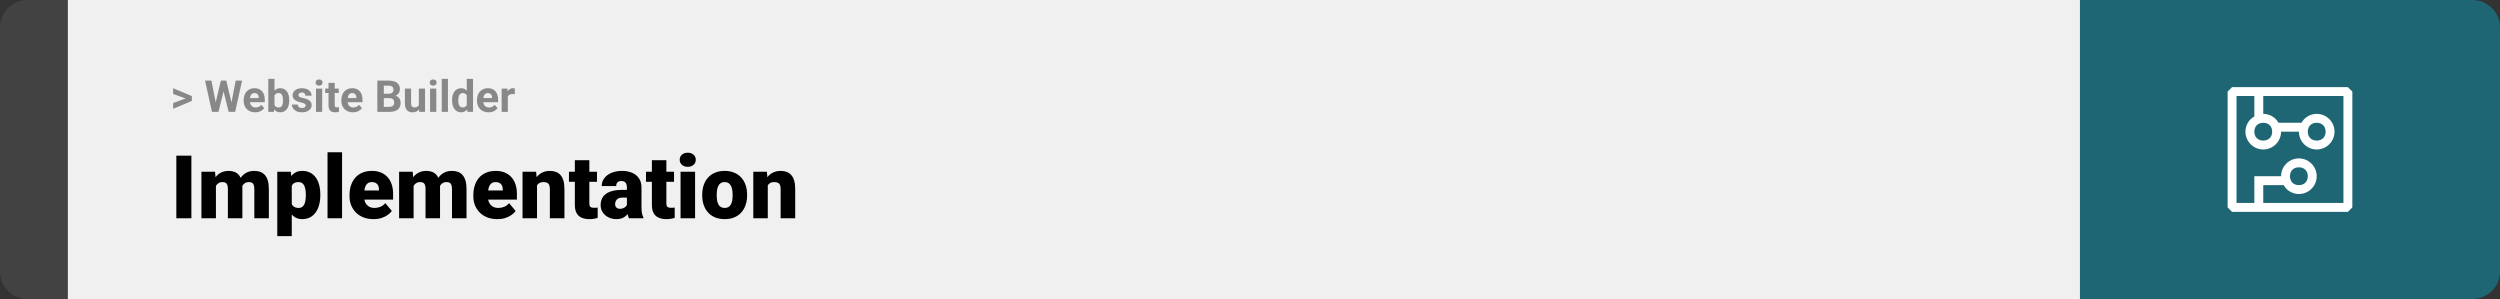 <svg width="1363" height="163" viewBox="0 0 1363 163" fill="none" xmlns="http://www.w3.org/2000/svg">
<rect x="0" y="0" width="1363" height="163" fill="#333333" stroke="none"/>
<path d="M0 15C0 6.716 6.716 0 15 0H37V163H15C6.716 163 0 156.284 0 148V15Z" fill="#424242"/>
<rect width="1097" height="163" transform="translate(37)" fill="#F0F0F0"/>
<path d="M101.906 53.922L94.394 51.238V48.086L104.602 52.375V54.637L101.906 53.922ZM94.394 56.172L101.918 53.43L104.602 52.785V55.035L94.394 59.324V56.172ZM117.012 58.293L120.41 43.938H122.309L122.742 46.328L119.121 61H117.082L117.012 58.293ZM115.266 43.938L118.078 58.293L117.844 61H115.57L111.785 43.938H115.266ZM125.73 58.234L128.508 43.938H131.988L128.215 61H125.941L125.73 58.234ZM123.375 43.938L126.797 58.352L126.703 61H124.664L121.02 46.316L121.488 43.938H123.375ZM139.148 61.234C138.164 61.234 137.281 61.078 136.5 60.766C135.719 60.445 135.055 60.004 134.508 59.441C133.969 58.879 133.555 58.227 133.266 57.484C132.977 56.734 132.832 55.938 132.832 55.094V54.625C132.832 53.664 132.969 52.785 133.242 51.988C133.516 51.191 133.906 50.5 134.414 49.914C134.93 49.328 135.555 48.879 136.289 48.566C137.023 48.246 137.852 48.086 138.773 48.086C139.672 48.086 140.469 48.234 141.164 48.531C141.859 48.828 142.441 49.25 142.91 49.797C143.387 50.344 143.746 51 143.988 51.766C144.23 52.523 144.352 53.367 144.352 54.297V55.703H134.273V53.453H141.035V53.195C141.035 52.727 140.949 52.309 140.777 51.941C140.613 51.566 140.363 51.27 140.027 51.051C139.691 50.832 139.262 50.723 138.738 50.723C138.293 50.723 137.91 50.82 137.59 51.016C137.27 51.211 137.008 51.484 136.805 51.836C136.609 52.188 136.461 52.602 136.359 53.078C136.266 53.547 136.219 54.062 136.219 54.625V55.094C136.219 55.602 136.289 56.07 136.43 56.5C136.578 56.93 136.785 57.301 137.051 57.613C137.324 57.926 137.652 58.168 138.035 58.34C138.426 58.512 138.867 58.598 139.359 58.598C139.969 58.598 140.535 58.48 141.059 58.246C141.59 58.004 142.047 57.641 142.43 57.156L144.07 58.938C143.805 59.32 143.441 59.688 142.98 60.039C142.527 60.391 141.98 60.68 141.34 60.906C140.699 61.125 139.969 61.234 139.148 61.234ZM146.273 43H149.648V58.094L149.309 61H146.273V43ZM157.676 54.531V54.777C157.676 55.723 157.574 56.59 157.371 57.379C157.176 58.168 156.871 58.852 156.457 59.43C156.043 60 155.527 60.445 154.91 60.766C154.301 61.078 153.582 61.234 152.754 61.234C151.98 61.234 151.309 61.078 150.738 60.766C150.176 60.453 149.703 60.012 149.32 59.441C148.938 58.871 148.629 58.203 148.395 57.438C148.16 56.672 147.984 55.836 147.867 54.93V54.391C147.984 53.484 148.16 52.648 148.395 51.883C148.629 51.117 148.938 50.449 149.32 49.879C149.703 49.309 150.176 48.867 150.738 48.555C151.301 48.242 151.965 48.086 152.73 48.086C153.566 48.086 154.293 48.246 154.91 48.566C155.535 48.879 156.051 49.324 156.457 49.902C156.871 50.473 157.176 51.152 157.371 51.941C157.574 52.723 157.676 53.586 157.676 54.531ZM154.301 54.777V54.531C154.301 54.016 154.262 53.531 154.184 53.078C154.113 52.617 153.988 52.215 153.809 51.871C153.629 51.52 153.383 51.242 153.07 51.039C152.766 50.836 152.371 50.734 151.887 50.734C151.426 50.734 151.035 50.812 150.715 50.969C150.395 51.125 150.129 51.344 149.918 51.625C149.715 51.906 149.562 52.242 149.461 52.633C149.359 53.016 149.297 53.438 149.273 53.898V55.434C149.297 56.051 149.398 56.598 149.578 57.074C149.766 57.543 150.047 57.914 150.422 58.188C150.805 58.453 151.301 58.586 151.91 58.586C152.387 58.586 152.781 58.492 153.094 58.305C153.406 58.117 153.648 57.852 153.82 57.508C154 57.164 154.125 56.762 154.195 56.301C154.266 55.832 154.301 55.324 154.301 54.777ZM166.629 57.496C166.629 57.254 166.559 57.035 166.418 56.84C166.277 56.645 166.016 56.465 165.633 56.301C165.258 56.129 164.715 55.973 164.004 55.832C163.363 55.691 162.766 55.516 162.211 55.305C161.664 55.086 161.188 54.824 160.781 54.52C160.383 54.215 160.07 53.855 159.844 53.441C159.617 53.02 159.504 52.539 159.504 52C159.504 51.469 159.617 50.969 159.844 50.5C160.078 50.031 160.41 49.617 160.84 49.258C161.277 48.891 161.809 48.605 162.434 48.402C163.066 48.191 163.777 48.086 164.566 48.086C165.668 48.086 166.613 48.262 167.402 48.613C168.199 48.965 168.809 49.449 169.23 50.066C169.66 50.676 169.875 51.371 169.875 52.152H166.5C166.5 51.824 166.43 51.531 166.289 51.273C166.156 51.008 165.945 50.801 165.656 50.652C165.375 50.496 165.008 50.418 164.555 50.418C164.18 50.418 163.855 50.484 163.582 50.617C163.309 50.742 163.098 50.914 162.949 51.133C162.809 51.344 162.738 51.578 162.738 51.836C162.738 52.031 162.777 52.207 162.855 52.363C162.941 52.512 163.078 52.648 163.266 52.773C163.453 52.898 163.695 53.016 163.992 53.125C164.297 53.227 164.672 53.32 165.117 53.406C166.031 53.594 166.848 53.84 167.566 54.145C168.285 54.441 168.855 54.848 169.277 55.363C169.699 55.871 169.91 56.539 169.91 57.367C169.91 57.93 169.785 58.445 169.535 58.914C169.285 59.383 168.926 59.793 168.457 60.145C167.988 60.488 167.426 60.758 166.77 60.953C166.121 61.141 165.391 61.234 164.578 61.234C163.398 61.234 162.398 61.023 161.578 60.602C160.766 60.18 160.148 59.645 159.727 58.996C159.312 58.34 159.105 57.668 159.105 56.98H162.305C162.32 57.441 162.438 57.812 162.656 58.094C162.883 58.375 163.168 58.578 163.512 58.703C163.863 58.828 164.242 58.891 164.648 58.891C165.086 58.891 165.449 58.832 165.738 58.715C166.027 58.59 166.246 58.426 166.395 58.223C166.551 58.012 166.629 57.77 166.629 57.496ZM175.664 48.32V61H172.277V48.32H175.664ZM172.066 45.016C172.066 44.523 172.238 44.117 172.582 43.797C172.926 43.477 173.387 43.316 173.965 43.316C174.535 43.316 174.992 43.477 175.336 43.797C175.688 44.117 175.863 44.523 175.863 45.016C175.863 45.508 175.688 45.914 175.336 46.234C174.992 46.555 174.535 46.715 173.965 46.715C173.387 46.715 172.926 46.555 172.582 46.234C172.238 45.914 172.066 45.508 172.066 45.016ZM184.664 48.32V50.711H177.281V48.32H184.664ZM179.109 45.191H182.484V57.18C182.484 57.547 182.531 57.828 182.625 58.023C182.727 58.219 182.875 58.355 183.07 58.434C183.266 58.504 183.512 58.539 183.809 58.539C184.02 58.539 184.207 58.531 184.371 58.516C184.543 58.492 184.688 58.469 184.805 58.445L184.816 60.93C184.527 61.023 184.215 61.098 183.879 61.152C183.543 61.207 183.172 61.234 182.766 61.234C182.023 61.234 181.375 61.113 180.82 60.871C180.273 60.621 179.852 60.223 179.555 59.676C179.258 59.129 179.109 58.41 179.109 57.52V45.191ZM192.422 61.234C191.438 61.234 190.555 61.078 189.773 60.766C188.992 60.445 188.328 60.004 187.781 59.441C187.242 58.879 186.828 58.227 186.539 57.484C186.25 56.734 186.105 55.938 186.105 55.094V54.625C186.105 53.664 186.242 52.785 186.516 51.988C186.789 51.191 187.18 50.5 187.688 49.914C188.203 49.328 188.828 48.879 189.562 48.566C190.297 48.246 191.125 48.086 192.047 48.086C192.945 48.086 193.742 48.234 194.438 48.531C195.133 48.828 195.715 49.25 196.184 49.797C196.66 50.344 197.02 51 197.262 51.766C197.504 52.523 197.625 53.367 197.625 54.297V55.703H187.547V53.453H194.309V53.195C194.309 52.727 194.223 52.309 194.051 51.941C193.887 51.566 193.637 51.27 193.301 51.051C192.965 50.832 192.535 50.723 192.012 50.723C191.566 50.723 191.184 50.82 190.863 51.016C190.543 51.211 190.281 51.484 190.078 51.836C189.883 52.188 189.734 52.602 189.633 53.078C189.539 53.547 189.492 54.062 189.492 54.625V55.094C189.492 55.602 189.562 56.07 189.703 56.5C189.852 56.93 190.059 57.301 190.324 57.613C190.598 57.926 190.926 58.168 191.309 58.34C191.699 58.512 192.141 58.598 192.633 58.598C193.242 58.598 193.809 58.48 194.332 58.246C194.863 58.004 195.32 57.641 195.703 57.156L197.344 58.938C197.078 59.32 196.715 59.688 196.254 60.039C195.801 60.391 195.254 60.68 194.613 60.906C193.973 61.125 193.242 61.234 192.422 61.234ZM212.414 53.512H208.031L208.008 51.098H211.688C212.336 51.098 212.867 51.016 213.281 50.852C213.695 50.68 214.004 50.434 214.207 50.113C214.418 49.785 214.523 49.387 214.523 48.918C214.523 48.387 214.422 47.957 214.219 47.629C214.023 47.301 213.715 47.062 213.293 46.914C212.879 46.766 212.344 46.691 211.688 46.691H209.25V61H205.734V43.938H211.688C212.68 43.938 213.566 44.031 214.348 44.219C215.137 44.406 215.805 44.691 216.352 45.074C216.898 45.457 217.316 45.941 217.605 46.527C217.895 47.105 218.039 47.793 218.039 48.59C218.039 49.293 217.879 49.941 217.559 50.535C217.246 51.129 216.75 51.613 216.07 51.988C215.398 52.363 214.52 52.57 213.434 52.609L212.414 53.512ZM212.262 61H207.07L208.441 58.258H212.262C212.879 58.258 213.383 58.16 213.773 57.965C214.164 57.762 214.453 57.488 214.641 57.145C214.828 56.801 214.922 56.406 214.922 55.961C214.922 55.461 214.836 55.027 214.664 54.66C214.5 54.293 214.234 54.012 213.867 53.816C213.5 53.613 213.016 53.512 212.414 53.512H209.027L209.051 51.098H213.27L214.078 52.047C215.117 52.031 215.953 52.215 216.586 52.598C217.227 52.973 217.691 53.461 217.98 54.062C218.277 54.664 218.426 55.309 218.426 55.996C218.426 57.09 218.188 58.012 217.711 58.762C217.234 59.504 216.535 60.062 215.613 60.438C214.699 60.812 213.582 61 212.262 61ZM228.352 57.965V48.32H231.727V61H228.551L228.352 57.965ZM228.727 55.363L229.723 55.34C229.723 56.184 229.625 56.969 229.43 57.695C229.234 58.414 228.941 59.039 228.551 59.57C228.16 60.094 227.668 60.504 227.074 60.801C226.48 61.09 225.781 61.234 224.977 61.234C224.359 61.234 223.789 61.148 223.266 60.977C222.75 60.797 222.305 60.52 221.93 60.145C221.562 59.762 221.273 59.273 221.062 58.68C220.859 58.078 220.758 57.355 220.758 56.512V48.32H224.133V56.535C224.133 56.91 224.176 57.227 224.262 57.484C224.355 57.742 224.484 57.953 224.648 58.117C224.812 58.281 225.004 58.398 225.223 58.469C225.449 58.539 225.699 58.574 225.973 58.574C226.668 58.574 227.215 58.434 227.613 58.152C228.02 57.871 228.305 57.488 228.469 57.004C228.641 56.512 228.727 55.965 228.727 55.363ZM237.867 48.32V61H234.48V48.32H237.867ZM234.27 45.016C234.27 44.523 234.441 44.117 234.785 43.797C235.129 43.477 235.59 43.316 236.168 43.316C236.738 43.316 237.195 43.477 237.539 43.797C237.891 44.117 238.066 44.523 238.066 45.016C238.066 45.508 237.891 45.914 237.539 46.234C237.195 46.555 236.738 46.715 236.168 46.715C235.59 46.715 235.129 46.555 234.785 46.234C234.441 45.914 234.27 45.508 234.27 45.016ZM244.219 43V61H240.832V43H244.219ZM254.496 58.234V43H257.895V61H254.836L254.496 58.234ZM246.48 54.812V54.566C246.48 53.598 246.59 52.719 246.809 51.93C247.027 51.133 247.348 50.449 247.77 49.879C248.191 49.309 248.711 48.867 249.328 48.555C249.945 48.242 250.648 48.086 251.438 48.086C252.18 48.086 252.828 48.242 253.383 48.555C253.945 48.867 254.422 49.312 254.812 49.891C255.211 50.461 255.531 51.137 255.773 51.918C256.016 52.691 256.191 53.539 256.301 54.461V55C256.191 55.883 256.016 56.703 255.773 57.461C255.531 58.219 255.211 58.883 254.812 59.453C254.422 60.016 253.945 60.453 253.383 60.766C252.82 61.078 252.164 61.234 251.414 61.234C250.625 61.234 249.922 61.074 249.305 60.754C248.695 60.434 248.18 59.984 247.758 59.406C247.344 58.828 247.027 58.148 246.809 57.367C246.59 56.586 246.48 55.734 246.48 54.812ZM249.855 54.566V54.812C249.855 55.336 249.895 55.824 249.973 56.277C250.059 56.73 250.195 57.133 250.383 57.484C250.578 57.828 250.828 58.098 251.133 58.293C251.445 58.48 251.824 58.574 252.27 58.574C252.848 58.574 253.324 58.445 253.699 58.188C254.074 57.922 254.359 57.559 254.555 57.098C254.758 56.637 254.875 56.105 254.906 55.504V53.969C254.883 53.477 254.812 53.035 254.695 52.645C254.586 52.246 254.422 51.906 254.203 51.625C253.992 51.344 253.727 51.125 253.406 50.969C253.094 50.812 252.723 50.734 252.293 50.734C251.855 50.734 251.48 50.836 251.168 51.039C250.855 51.234 250.602 51.504 250.406 51.848C250.219 52.191 250.078 52.598 249.984 53.066C249.898 53.527 249.855 54.027 249.855 54.566ZM266.367 61.234C265.383 61.234 264.5 61.078 263.719 60.766C262.938 60.445 262.273 60.004 261.727 59.441C261.188 58.879 260.773 58.227 260.484 57.484C260.195 56.734 260.051 55.938 260.051 55.094V54.625C260.051 53.664 260.188 52.785 260.461 51.988C260.734 51.191 261.125 50.5 261.633 49.914C262.148 49.328 262.773 48.879 263.508 48.566C264.242 48.246 265.07 48.086 265.992 48.086C266.891 48.086 267.688 48.234 268.383 48.531C269.078 48.828 269.66 49.25 270.129 49.797C270.605 50.344 270.965 51 271.207 51.766C271.449 52.523 271.57 53.367 271.57 54.297V55.703H261.492V53.453H268.254V53.195C268.254 52.727 268.168 52.309 267.996 51.941C267.832 51.566 267.582 51.27 267.246 51.051C266.91 50.832 266.48 50.723 265.957 50.723C265.512 50.723 265.129 50.82 264.809 51.016C264.488 51.211 264.227 51.484 264.023 51.836C263.828 52.188 263.68 52.602 263.578 53.078C263.484 53.547 263.438 54.062 263.438 54.625V55.094C263.438 55.602 263.508 56.07 263.648 56.5C263.797 56.93 264.004 57.301 264.27 57.613C264.543 57.926 264.871 58.168 265.254 58.34C265.645 58.512 266.086 58.598 266.578 58.598C267.188 58.598 267.754 58.48 268.277 58.246C268.809 58.004 269.266 57.641 269.648 57.156L271.289 58.938C271.023 59.32 270.66 59.688 270.199 60.039C269.746 60.391 269.199 60.68 268.559 60.906C267.918 61.125 267.188 61.234 266.367 61.234ZM276.867 51.086V61H273.492V48.32H276.668L276.867 51.086ZM280.688 48.238L280.629 51.367C280.465 51.344 280.266 51.324 280.031 51.309C279.805 51.285 279.598 51.273 279.41 51.273C278.934 51.273 278.52 51.336 278.168 51.461C277.824 51.578 277.535 51.754 277.301 51.988C277.074 52.223 276.902 52.508 276.785 52.844C276.676 53.18 276.613 53.562 276.598 53.992L275.918 53.781C275.918 52.961 276 52.207 276.164 51.52C276.328 50.824 276.566 50.219 276.879 49.703C277.199 49.188 277.59 48.789 278.051 48.508C278.512 48.227 279.039 48.086 279.633 48.086C279.82 48.086 280.012 48.102 280.207 48.133C280.402 48.156 280.562 48.191 280.688 48.238Z" fill="#888888"/>
<path d="M104.344 84.875V119H96.141V84.875H104.344ZM117.727 99.008V119H109.828V93.641H117.234L117.727 99.008ZM116.766 105.453L114.961 105.5C114.961 103.719 115.172 102.078 115.594 100.578C116.016 99.078 116.641 97.773 117.469 96.664C118.297 95.555 119.312 94.695 120.516 94.086C121.734 93.477 123.141 93.172 124.734 93.172C125.844 93.172 126.852 93.344 127.758 93.688C128.664 94.016 129.445 94.539 130.102 95.258C130.758 95.961 131.258 96.883 131.602 98.023C131.961 99.148 132.141 100.5 132.141 102.078V119H124.242V103.086C124.242 102.008 124.117 101.195 123.867 100.648C123.633 100.102 123.289 99.734 122.836 99.547C122.383 99.359 121.828 99.266 121.172 99.266C120.484 99.266 119.867 99.422 119.32 99.734C118.773 100.047 118.305 100.484 117.914 101.047C117.539 101.594 117.25 102.242 117.047 102.992C116.859 103.742 116.766 104.562 116.766 105.453ZM131.25 105.453L129.047 105.5C129.047 103.719 129.242 102.078 129.633 100.578C130.039 99.078 130.641 97.773 131.438 96.664C132.25 95.555 133.258 94.695 134.461 94.086C135.664 93.477 137.062 93.172 138.656 93.172C139.812 93.172 140.875 93.344 141.844 93.688C142.812 94.031 143.648 94.586 144.352 95.352C145.055 96.117 145.602 97.133 145.992 98.398C146.383 99.648 146.578 101.195 146.578 103.039V119H138.656V103.039C138.656 101.992 138.531 101.203 138.281 100.672C138.047 100.125 137.703 99.758 137.25 99.57C136.797 99.367 136.258 99.266 135.633 99.266C134.883 99.266 134.234 99.422 133.688 99.734C133.141 100.047 132.68 100.484 132.305 101.047C131.945 101.594 131.68 102.242 131.508 102.992C131.336 103.742 131.25 104.562 131.25 105.453ZM159.07 98.516V128.75H151.172V93.641H158.531L159.07 98.516ZM174.633 106.016V106.508C174.633 108.352 174.422 110.062 174 111.641C173.578 113.219 172.953 114.594 172.125 115.766C171.297 116.938 170.266 117.852 169.031 118.508C167.812 119.148 166.398 119.469 164.789 119.469C163.273 119.469 161.969 119.133 160.875 118.461C159.781 117.789 158.867 116.859 158.133 115.672C157.398 114.484 156.805 113.125 156.352 111.594C155.898 110.062 155.539 108.445 155.273 106.742V106.109C155.539 104.281 155.898 102.586 156.352 101.023C156.805 99.445 157.398 98.07 158.133 96.898C158.867 95.727 159.773 94.812 160.852 94.156C161.945 93.5 163.25 93.172 164.766 93.172C166.375 93.172 167.789 93.477 169.008 94.086C170.242 94.695 171.273 95.57 172.102 96.711C172.945 97.836 173.578 99.188 174 100.766C174.422 102.344 174.633 104.094 174.633 106.016ZM166.734 106.508V106.016C166.734 105.031 166.664 104.133 166.523 103.32C166.383 102.492 166.156 101.773 165.844 101.164C165.547 100.555 165.148 100.086 164.648 99.758C164.148 99.43 163.531 99.266 162.797 99.266C161.953 99.266 161.242 99.398 160.664 99.664C160.102 99.914 159.648 100.305 159.305 100.836C158.977 101.352 158.742 102 158.602 102.781C158.477 103.547 158.422 104.445 158.438 105.477V107.398C158.406 108.586 158.523 109.633 158.789 110.539C159.055 111.43 159.516 112.125 160.172 112.625C160.828 113.125 161.719 113.375 162.844 113.375C163.594 113.375 164.219 113.203 164.719 112.859C165.219 112.5 165.617 112.008 165.914 111.383C166.211 110.742 166.422 110.008 166.547 109.18C166.672 108.352 166.734 107.461 166.734 106.508ZM186.492 83V119H178.57V83H186.492ZM203.648 119.469C201.586 119.469 199.742 119.148 198.117 118.508C196.492 117.852 195.117 116.953 193.992 115.812C192.883 114.672 192.031 113.359 191.438 111.875C190.859 110.391 190.57 108.82 190.57 107.164V106.273C190.57 104.414 190.828 102.695 191.344 101.117C191.859 99.523 192.625 98.133 193.641 96.945C194.656 95.758 195.93 94.836 197.461 94.18C198.992 93.508 200.773 93.172 202.805 93.172C204.602 93.172 206.211 93.461 207.633 94.039C209.055 94.617 210.258 95.445 211.242 96.523C212.242 97.602 213 98.906 213.516 100.438C214.047 101.969 214.312 103.688 214.312 105.594V108.805H193.594V103.859H206.602V103.25C206.617 102.406 206.469 101.688 206.156 101.094C205.859 100.5 205.422 100.047 204.844 99.734C204.266 99.422 203.562 99.266 202.734 99.266C201.875 99.266 201.164 99.453 200.602 99.828C200.055 100.203 199.625 100.719 199.312 101.375C199.016 102.016 198.805 102.758 198.68 103.602C198.555 104.445 198.492 105.336 198.492 106.273V107.164C198.492 108.102 198.617 108.953 198.867 109.719C199.133 110.484 199.508 111.141 199.992 111.688C200.492 112.219 201.086 112.633 201.773 112.93C202.477 113.227 203.273 113.375 204.164 113.375C205.242 113.375 206.305 113.172 207.352 112.766C208.398 112.359 209.297 111.688 210.047 110.75L213.633 115.016C213.117 115.75 212.383 116.461 211.43 117.148C210.492 117.836 209.367 118.398 208.055 118.836C206.742 119.258 205.273 119.469 203.648 119.469ZM225.492 99.008V119H217.594V93.641H225L225.492 99.008ZM224.531 105.453L222.727 105.5C222.727 103.719 222.938 102.078 223.359 100.578C223.781 99.078 224.406 97.773 225.234 96.664C226.062 95.555 227.078 94.695 228.281 94.086C229.5 93.477 230.906 93.172 232.5 93.172C233.609 93.172 234.617 93.344 235.523 93.688C236.43 94.016 237.211 94.539 237.867 95.258C238.523 95.961 239.023 96.883 239.367 98.023C239.727 99.148 239.906 100.5 239.906 102.078V119H232.008V103.086C232.008 102.008 231.883 101.195 231.633 100.648C231.398 100.102 231.055 99.734 230.602 99.547C230.148 99.359 229.594 99.266 228.938 99.266C228.25 99.266 227.633 99.422 227.086 99.734C226.539 100.047 226.07 100.484 225.68 101.047C225.305 101.594 225.016 102.242 224.812 102.992C224.625 103.742 224.531 104.562 224.531 105.453ZM239.016 105.453L236.812 105.5C236.812 103.719 237.008 102.078 237.398 100.578C237.805 99.078 238.406 97.773 239.203 96.664C240.016 95.555 241.023 94.695 242.227 94.086C243.43 93.477 244.828 93.172 246.422 93.172C247.578 93.172 248.641 93.344 249.609 93.688C250.578 94.031 251.414 94.586 252.117 95.352C252.82 96.117 253.367 97.133 253.758 98.398C254.148 99.648 254.344 101.195 254.344 103.039V119H246.422V103.039C246.422 101.992 246.297 101.203 246.047 100.672C245.812 100.125 245.469 99.758 245.016 99.57C244.562 99.367 244.023 99.266 243.398 99.266C242.648 99.266 242 99.422 241.453 99.734C240.906 100.047 240.445 100.484 240.07 101.047C239.711 101.594 239.445 102.242 239.273 102.992C239.102 103.742 239.016 104.562 239.016 105.453ZM271.148 119.469C269.086 119.469 267.242 119.148 265.617 118.508C263.992 117.852 262.617 116.953 261.492 115.812C260.383 114.672 259.531 113.359 258.938 111.875C258.359 110.391 258.07 108.82 258.07 107.164V106.273C258.07 104.414 258.328 102.695 258.844 101.117C259.359 99.523 260.125 98.133 261.141 96.945C262.156 95.758 263.43 94.836 264.961 94.18C266.492 93.508 268.273 93.172 270.305 93.172C272.102 93.172 273.711 93.461 275.133 94.039C276.555 94.617 277.758 95.445 278.742 96.523C279.742 97.602 280.5 98.906 281.016 100.438C281.547 101.969 281.812 103.688 281.812 105.594V108.805H261.094V103.859H274.102V103.25C274.117 102.406 273.969 101.688 273.656 101.094C273.359 100.5 272.922 100.047 272.344 99.734C271.766 99.422 271.062 99.266 270.234 99.266C269.375 99.266 268.664 99.453 268.102 99.828C267.555 100.203 267.125 100.719 266.812 101.375C266.516 102.016 266.305 102.758 266.18 103.602C266.055 104.445 265.992 105.336 265.992 106.273V107.164C265.992 108.102 266.117 108.953 266.367 109.719C266.633 110.484 267.008 111.141 267.492 111.688C267.992 112.219 268.586 112.633 269.273 112.93C269.977 113.227 270.773 113.375 271.664 113.375C272.742 113.375 273.805 113.172 274.852 112.766C275.898 112.359 276.797 111.688 277.547 110.75L281.133 115.016C280.617 115.75 279.883 116.461 278.93 117.148C277.992 117.836 276.867 118.398 275.555 118.836C274.242 119.258 272.773 119.469 271.148 119.469ZM292.781 99.055V119H284.883V93.641H292.289L292.781 99.055ZM291.844 105.453L289.992 105.5C289.992 103.562 290.227 101.836 290.695 100.32C291.164 98.789 291.828 97.492 292.688 96.43C293.547 95.367 294.57 94.562 295.758 94.016C296.961 93.453 298.297 93.172 299.766 93.172C300.938 93.172 302.008 93.344 302.977 93.688C303.961 94.031 304.805 94.586 305.508 95.352C306.227 96.117 306.773 97.133 307.148 98.398C307.539 99.648 307.734 101.195 307.734 103.039V119H299.789V103.016C299.789 102 299.648 101.227 299.367 100.695C299.086 100.148 298.68 99.773 298.148 99.57C297.617 99.367 296.969 99.266 296.203 99.266C295.391 99.266 294.703 99.422 294.141 99.734C293.578 100.047 293.125 100.484 292.781 101.047C292.453 101.594 292.211 102.242 292.055 102.992C291.914 103.742 291.844 104.562 291.844 105.453ZM325.477 93.641V99.125H310.195V93.641H325.477ZM313.406 87.336H321.305V110.727C321.305 111.398 321.383 111.922 321.539 112.297C321.695 112.656 321.961 112.914 322.336 113.07C322.727 113.211 323.242 113.281 323.883 113.281C324.336 113.281 324.711 113.273 325.008 113.258C325.305 113.227 325.586 113.188 325.852 113.141V118.789C325.18 119.008 324.477 119.172 323.742 119.281C323.008 119.406 322.227 119.469 321.398 119.469C319.711 119.469 318.266 119.203 317.062 118.672C315.875 118.141 314.969 117.305 314.344 116.164C313.719 115.023 313.406 113.539 313.406 111.711V87.336ZM341.789 112.625V102.172C341.789 101.453 341.688 100.836 341.484 100.32C341.281 99.805 340.961 99.406 340.523 99.125C340.086 98.828 339.5 98.68 338.766 98.68C338.172 98.68 337.664 98.781 337.242 98.984C336.82 99.188 336.5 99.492 336.281 99.898C336.062 100.305 335.953 100.82 335.953 101.445H328.055C328.055 100.273 328.312 99.188 328.828 98.188C329.359 97.172 330.109 96.289 331.078 95.539C332.062 94.789 333.234 94.211 334.594 93.805C335.969 93.383 337.5 93.172 339.188 93.172C341.203 93.172 343 93.508 344.578 94.18C346.172 94.852 347.43 95.859 348.352 97.203C349.273 98.531 349.734 100.203 349.734 102.219V112.602C349.734 114.258 349.828 115.516 350.016 116.375C350.203 117.219 350.469 117.961 350.812 118.602V119H342.891C342.516 118.219 342.234 117.266 342.047 116.141C341.875 115 341.789 113.828 341.789 112.625ZM342.75 103.508L342.797 107.727H339.305C338.57 107.727 337.945 107.828 337.43 108.031C336.93 108.234 336.523 108.516 336.211 108.875C335.914 109.219 335.695 109.609 335.555 110.047C335.43 110.484 335.367 110.945 335.367 111.43C335.367 111.898 335.477 112.32 335.695 112.695C335.93 113.055 336.242 113.336 336.633 113.539C337.023 113.742 337.461 113.844 337.945 113.844C338.82 113.844 339.562 113.68 340.172 113.352C340.797 113.008 341.273 112.594 341.602 112.109C341.93 111.625 342.094 111.172 342.094 110.75L343.828 113.984C343.516 114.609 343.156 115.242 342.75 115.883C342.359 116.523 341.867 117.117 341.273 117.664C340.695 118.195 339.984 118.633 339.141 118.977C338.297 119.305 337.273 119.469 336.07 119.469C334.508 119.469 333.07 119.148 331.758 118.508C330.461 117.867 329.422 116.977 328.641 115.836C327.859 114.68 327.469 113.352 327.469 111.852C327.469 110.539 327.703 109.367 328.172 108.336C328.656 107.305 329.383 106.43 330.352 105.711C331.32 104.992 332.555 104.445 334.055 104.07C335.555 103.695 337.32 103.508 339.352 103.508H342.75ZM367.477 93.641V99.125H352.195V93.641H367.477ZM355.406 87.336H363.305V110.727C363.305 111.398 363.383 111.922 363.539 112.297C363.695 112.656 363.961 112.914 364.336 113.07C364.727 113.211 365.242 113.281 365.883 113.281C366.336 113.281 366.711 113.273 367.008 113.258C367.305 113.227 367.586 113.188 367.852 113.141V118.789C367.18 119.008 366.477 119.172 365.742 119.281C365.008 119.406 364.227 119.469 363.398 119.469C361.711 119.469 360.266 119.203 359.062 118.672C357.875 118.141 356.969 117.305 356.344 116.164C355.719 115.023 355.406 113.539 355.406 111.711V87.336ZM378.961 93.641V119H371.039V93.641H378.961ZM370.57 87.102C370.57 85.977 370.977 85.055 371.789 84.336C372.602 83.617 373.656 83.258 374.953 83.258C376.25 83.258 377.305 83.617 378.117 84.336C378.93 85.055 379.336 85.977 379.336 87.102C379.336 88.227 378.93 89.148 378.117 89.867C377.305 90.586 376.25 90.945 374.953 90.945C373.656 90.945 372.602 90.586 371.789 89.867C370.977 89.148 370.57 88.227 370.57 87.102ZM382.852 106.578V106.086C382.852 104.227 383.117 102.516 383.648 100.953C384.18 99.375 384.961 98.008 385.992 96.852C387.023 95.695 388.297 94.797 389.812 94.156C391.328 93.5 393.078 93.172 395.062 93.172C397.062 93.172 398.82 93.5 400.336 94.156C401.867 94.797 403.148 95.695 404.18 96.852C405.211 98.008 405.992 99.375 406.523 100.953C407.055 102.516 407.32 104.227 407.32 106.086V106.578C407.32 108.422 407.055 110.133 406.523 111.711C405.992 113.273 405.211 114.641 404.18 115.812C403.148 116.969 401.875 117.867 400.359 118.508C398.844 119.148 397.094 119.469 395.109 119.469C393.125 119.469 391.367 119.148 389.836 118.508C388.305 117.867 387.023 116.969 385.992 115.812C384.961 114.641 384.18 113.273 383.648 111.711C383.117 110.133 382.852 108.422 382.852 106.578ZM390.75 106.086V106.578C390.75 107.531 390.82 108.422 390.961 109.25C391.102 110.078 391.336 110.805 391.664 111.43C391.992 112.039 392.438 112.516 393 112.859C393.562 113.203 394.266 113.375 395.109 113.375C395.938 113.375 396.625 113.203 397.172 112.859C397.734 112.516 398.18 112.039 398.508 111.43C398.836 110.805 399.07 110.078 399.211 109.25C399.352 108.422 399.422 107.531 399.422 106.578V106.086C399.422 105.164 399.352 104.297 399.211 103.484C399.07 102.656 398.836 101.93 398.508 101.305C398.18 100.664 397.734 100.164 397.172 99.805C396.609 99.445 395.906 99.266 395.062 99.266C394.234 99.266 393.539 99.445 392.977 99.805C392.43 100.164 391.992 100.664 391.664 101.305C391.336 101.93 391.102 102.656 390.961 103.484C390.82 104.297 390.75 105.164 390.75 106.086ZM418.594 99.055V119H410.695V93.641H418.102L418.594 99.055ZM417.656 105.453L415.805 105.5C415.805 103.562 416.039 101.836 416.508 100.32C416.977 98.789 417.641 97.492 418.5 96.43C419.359 95.367 420.383 94.562 421.57 94.016C422.773 93.453 424.109 93.172 425.578 93.172C426.75 93.172 427.82 93.344 428.789 93.688C429.773 94.031 430.617 94.586 431.32 95.352C432.039 96.117 432.586 97.133 432.961 98.398C433.352 99.648 433.547 101.195 433.547 103.039V119H425.602V103.016C425.602 102 425.461 101.227 425.18 100.695C424.898 100.148 424.492 99.773 423.961 99.57C423.43 99.367 422.781 99.266 422.016 99.266C421.203 99.266 420.516 99.422 419.953 99.734C419.391 100.047 418.938 100.484 418.594 101.047C418.266 101.594 418.023 102.242 417.867 102.992C417.727 103.742 417.656 104.562 417.656 105.453Z" fill="black"/>
<path d="M1134 0H1348C1356.28 0 1363 6.716 1363 15V148C1363 156.284 1356.28 163 1348 163H1134V0Z" fill="#1E6673"/>
<path d="M1280.07 47.5H1216.93L1214.5 49.929V113.071L1216.93 115.5H1280.07L1282.5 113.071V49.929L1280.07 47.5ZM1277.64 110.643H1233.93V100.929H1245.1C1246.56 103.843 1249.96 105.786 1253.36 105.786C1258.7 105.786 1263.07 101.414 1263.07 96.071C1263.07 90.729 1258.7 86.357 1253.36 86.357C1248.01 86.357 1243.64 90.729 1243.64 96.071H1229.07V110.643H1219.36V52.357H1229.07V63.529C1226.16 64.986 1224.21 68.386 1224.21 71.786C1224.21 77.129 1228.59 81.5 1233.93 81.5C1239.27 81.5 1243.64 77.129 1243.64 71.786H1253.36C1253.36 77.129 1257.73 81.5 1263.07 81.5C1268.41 81.5 1272.79 77.129 1272.79 71.786C1272.79 66.443 1268.41 62.071 1263.07 62.071C1259.67 62.071 1256.27 64.014 1254.81 66.929H1242.19C1240.73 64.014 1237.33 62.071 1233.93 62.071V52.357H1277.64V110.643ZM1248.5 96.071C1248.5 93.157 1250.44 91.214 1253.36 91.214C1256.27 91.214 1258.21 93.157 1258.21 96.071C1258.21 98.986 1256.27 100.929 1253.36 100.929C1250.44 100.929 1248.5 98.986 1248.5 96.071ZM1233.93 66.929C1236.84 66.929 1238.79 68.871 1238.79 71.786C1238.79 74.7 1236.84 76.643 1233.93 76.643C1231.01 76.643 1229.07 74.7 1229.07 71.786C1229.07 68.871 1231.01 66.929 1233.93 66.929ZM1263.07 66.929C1265.99 66.929 1267.93 68.871 1267.93 71.786C1267.93 74.7 1265.99 76.643 1263.07 76.643C1260.16 76.643 1258.21 74.7 1258.21 71.786C1258.21 68.871 1260.16 66.929 1263.07 66.929Z" fill="white"/>
</svg>

